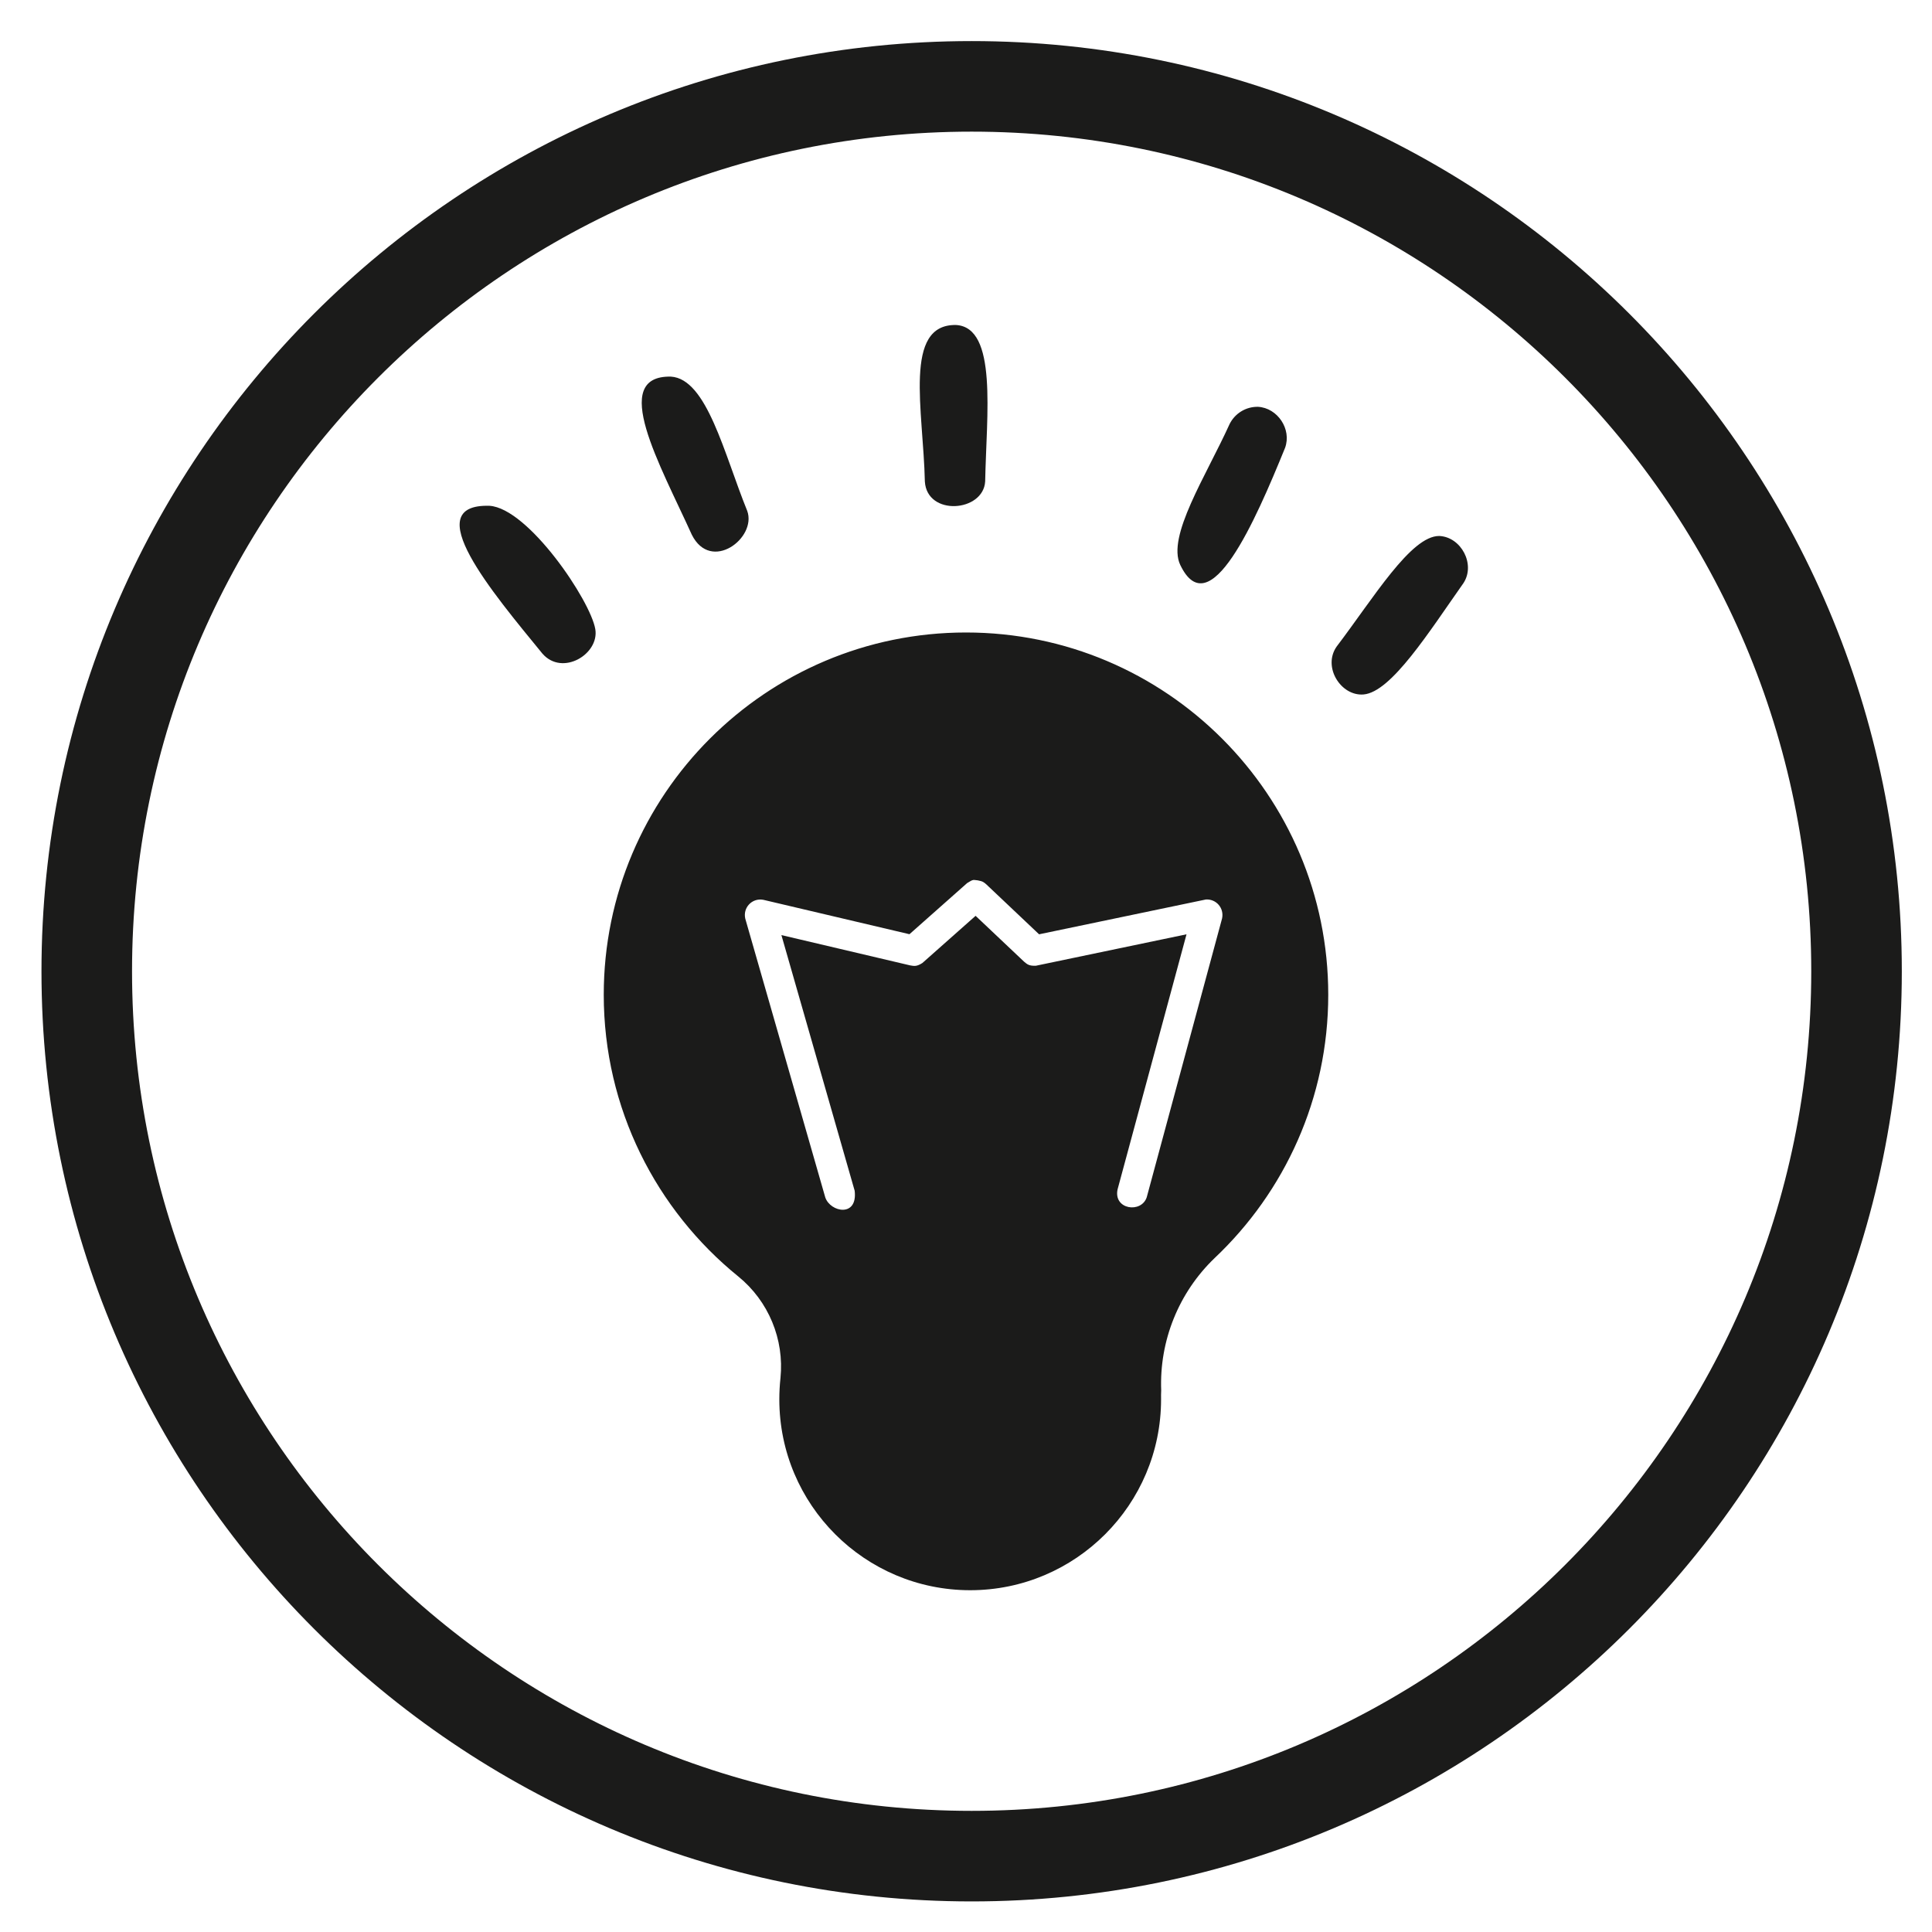 <?xml version="1.0" encoding="UTF-8" standalone="no"?><!DOCTYPE svg PUBLIC "-//W3C//DTD SVG 1.1//EN" "http://www.w3.org/Graphics/SVG/1.1/DTD/svg11.dtd"><svg width="100%" height="100%" viewBox="0 0 64 64" version="1.1" xmlns="http://www.w3.org/2000/svg" xmlns:xlink="http://www.w3.org/1999/xlink" xml:space="preserve" xmlns:serif="http://www.serif.com/" style="fill-rule:evenodd;clip-rule:evenodd;stroke-miterlimit:10;"><g id="Climate-101" serif:id="Climate 101"><path d="M25.854,45.651c0.13,-1.286 -0.395,-2.551 -1.398,-3.367c-2.717,-2.202 -4.456,-5.566 -4.456,-9.332c0,-6.623 5.377,-12 12,-12c6.623,0 12,5.377 12,12c0,3.436 -1.448,6.537 -3.766,8.725c-1.188,1.141 -1.831,2.736 -1.768,4.382c-0.007,0.098 -0.004,0.197 -0.004,0.296c0,3.49 -2.834,6.323 -6.323,6.323c-3.49,0 -6.323,-2.833 -6.323,-6.323c0,-0.238 0.013,-0.473 0.038,-0.704Zm6.536,-16.488c0.177,0.031 0.208,0.07 0.283,0.133l1.748,1.654l5.53,-1.154c0.342,-0.016 0.604,0.287 0.532,0.628l-2.496,9.237c-0.178,0.539 -1.109,0.41 -0.966,-0.261l2.284,-8.45c0,0 -4.988,1.041 -4.988,1.041c-0.226,0.01 -0.287,-0.045 -0.393,-0.134l-1.606,-1.519l-1.762,1.562c-0.189,0.121 -0.269,0.104 -0.405,0.08l-4.266,-1.004l2.427,8.469c0.105,0.891 -0.803,0.714 -0.973,0.223l-2.651,-9.237c-0.084,-0.362 0.223,-0.692 0.596,-0.624l4.843,1.14l1.911,-1.694c0.22,-0.141 0.202,-0.1 0.352,-0.09Zm15.287,-11.408c0.724,0.031 1.21,0.937 0.802,1.561c-1.138,1.613 -2.391,3.613 -3.311,3.689c-0.749,0.061 -1.365,-0.912 -0.889,-1.588c1.218,-1.602 2.459,-3.669 3.398,-3.662Zm-31.463,-1c1.288,0.083 3.344,3.133 3.506,4.086c0.139,0.824 -1.085,1.57 -1.749,0.814c-1.656,-2.025 -4.148,-4.968 -1.757,-4.9Zm25.46,-3.279c0.646,0.037 1.12,0.74 0.896,1.358c-0.997,2.45 -2.503,5.899 -3.472,3.881c-0.454,-0.947 0.854,-2.945 1.635,-4.67c0.175,-0.348 0.534,-0.576 0.941,-0.569Zm-19.45,-1c1.196,0.072 1.766,2.572 2.529,4.448c0.325,0.896 -1.201,2.058 -1.836,0.789c-1.046,-2.31 -2.746,-5.279 -0.693,-5.237Zm9.448,-1.71c1.377,0.082 1.006,2.958 0.963,5.182c-0.06,1.016 -1.927,1.161 -1.998,0.002c-0.05,-2.352 -0.727,-5.218 1.035,-5.184Z" style="fill:#1b1b1a;"/><path id="Outline" d="M61.5,32.174c0,-16.178 -13.135,-29.313 -29.313,-29.313c-16.178,0 -29.313,13.135 -29.313,29.313c0,16.178 13.135,29.313 29.313,29.313c16.178,0 29.313,-13.135 29.313,-29.313Z" style="fill:none;stroke:#1b1b1a;stroke-width:3px;"/></g></svg>